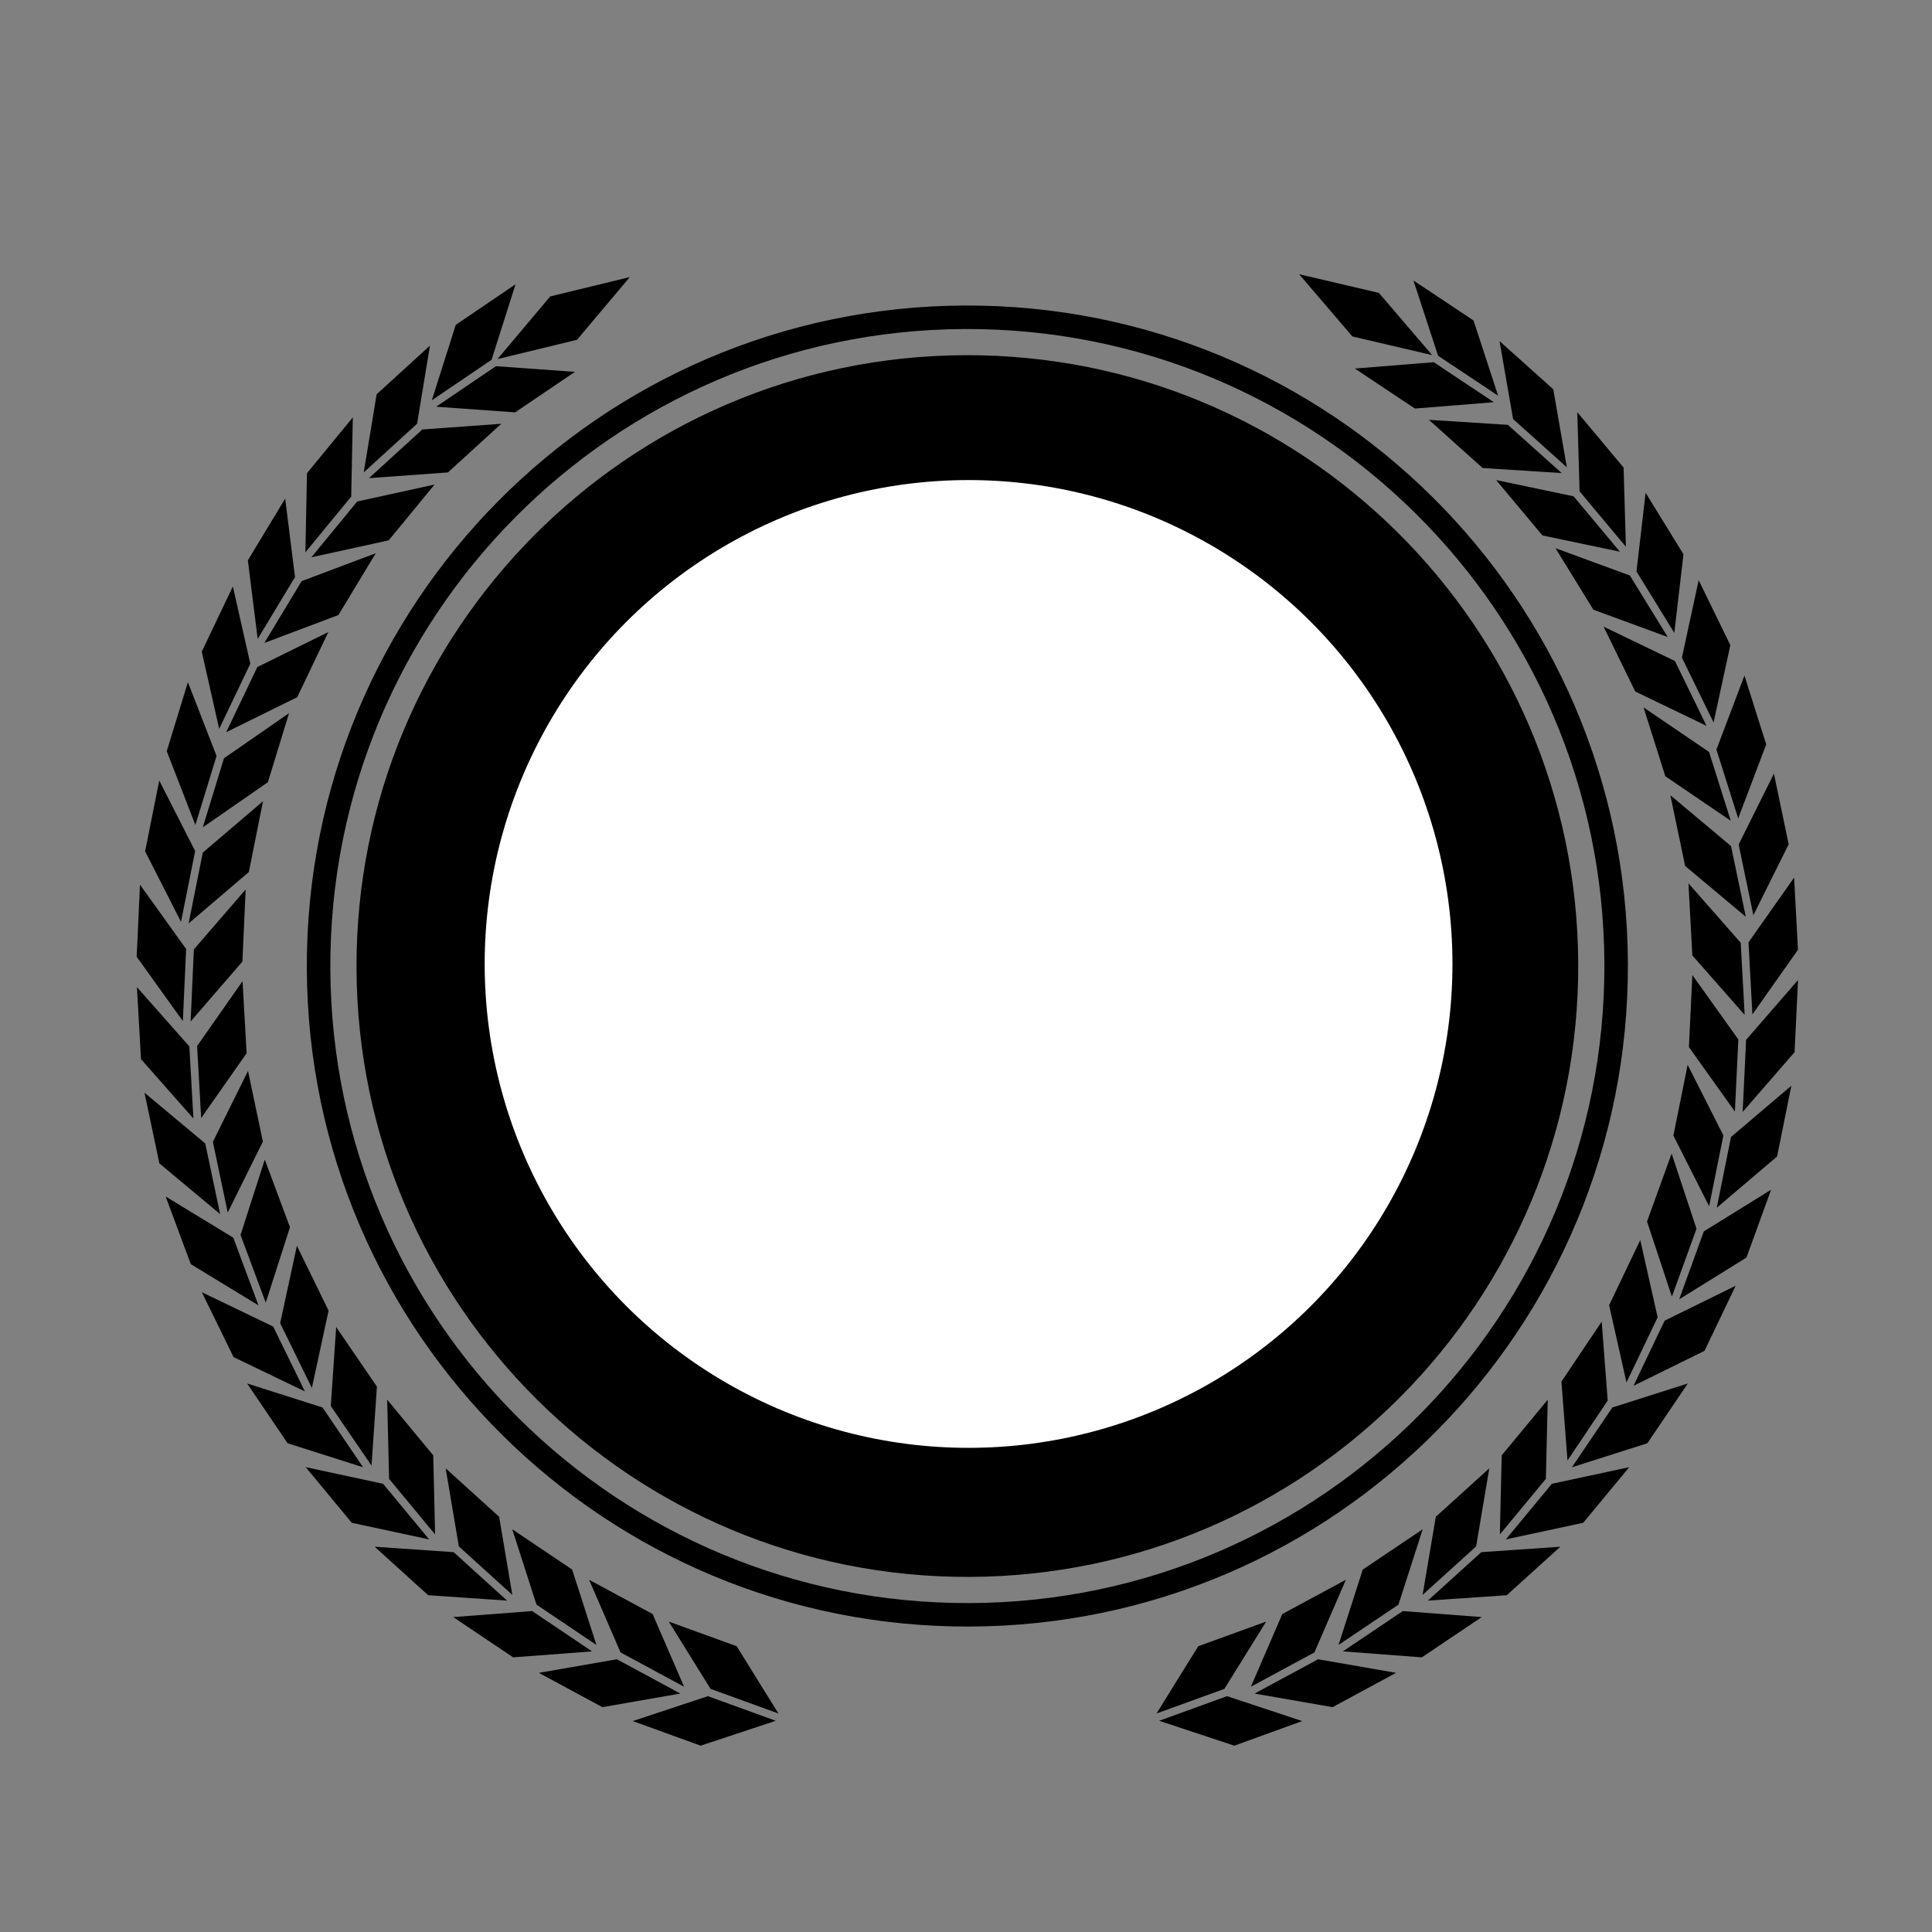 <?xml version="1.0" encoding="utf-8"?>
<!-- Generator: Adobe Illustrator 16.0.0, SVG Export Plug-In . SVG Version: 6.00 Build 0)  -->
<!DOCTYPE svg PUBLIC "-//W3C//DTD SVG 1.1//EN" "http://www.w3.org/Graphics/SVG/1.1/DTD/svg11.dtd">
<svg version="1.1" id="Layer_1" xmlns="http://www.w3.org/2000/svg" xmlns:xlink="http://www.w3.org/1999/xlink" x="0px" y="0px"
	 width="900px" height="900px" viewBox="0 0 900 900" enable-background="new 0 0 900 900" xml:space="preserve">
<rect x="0" y="0" width="900" height="900" fill="#808080" stroke="none"/>
<g>
	<path d="M735.194,448.817c0.67,157.152-126.185,285.095-283.344,285.767c-157.162,0.664-285.112-126.191-285.771-283.351
		c-0.671-157.156,126.196-285.101,283.351-285.771C606.584,164.796,734.534,291.654,735.194,448.817"/>
	<path d="M667.892,168.726c-12.247,0.988-24.503,1.965-36.755,2.958c9.333,6.206,18.666,12.42,27.992,18.635
		c12.248-0.982,24.503-1.971,36.762-2.954C686.551,181.147,677.231,174.934,667.892,168.726"/>
	<path d="M669.906,165.716c-3.823-11.69-7.641-23.377-11.462-35.051c9.327,6.208,18.665,12.421,27.992,18.632
		c3.817,11.686,7.642,23.366,11.449,35.053C688.557,178.136,679.239,171.924,669.906,165.716"/>
	<path d="M702.44,197.916c-12.264-0.78-24.528-1.563-36.798-2.343c8.341,7.484,16.694,14.97,25.032,22.454
		c12.27,0.785,24.541,1.566,36.808,2.347C719.132,212.884,710.789,205.4,702.44,197.916"/>
	<path d="M704.855,195.223c-2.104-12.113-4.203-24.225-6.312-36.335c8.348,7.486,16.694,14.966,25.033,22.456
		c2.109,12.108,4.207,24.222,6.316,36.333C721.552,210.188,713.205,202.707,704.855,195.223"/>
	<path d="M733.049,231.201c-12.025-2.523-24.055-5.049-36.095-7.573c7.192,8.601,14.387,17.202,21.575,25.804
		c12.028,2.524,24.063,5.052,36.084,7.574C747.426,248.402,740.238,239.807,733.049,231.201"/>
	<path d="M735.828,228.88c-0.354-12.286-0.711-24.568-1.063-36.861c7.191,8.602,14.384,17.201,21.574,25.806
		c0.352,12.286,0.698,24.568,1.064,36.86C750.203,246.087,743.017,237.483,735.828,228.88"/>
	<path d="M759.247,268.076c-11.537-4.23-23.077-8.456-34.62-12.692c5.867,9.547,11.757,19.09,17.626,28.637
		c11.535,4.239,23.075,8.47,34.627,12.708C771.004,287.179,765.13,277.628,759.247,268.076"/>
	<path d="M762.332,266.18c1.417-12.2,2.846-24.417,4.257-36.62c5.88,9.539,11.76,19.089,17.634,28.638
		c-1.42,12.209-2.847,24.423-4.266,36.625C774.079,285.284,768.199,275.733,762.332,266.18"/>
	<path d="M780.24,307.925c-11.074-5.334-22.147-10.675-33.22-16.009c4.92,10.073,9.833,20.149,14.757,30.221
		c11.063,5.339,22.14,10.677,33.212,16.016C790.08,328.072,785.158,317.996,780.24,307.925"/>
	<path d="M783.5,306.338c2.596-12.018,5.198-24.022,7.806-36.034c4.925,10.064,9.831,20.143,14.755,30.219
		c-2.613,12.015-5.209,24.024-7.812,36.04C793.321,326.487,788.412,316.407,783.5,306.338"/>
	<path d="M796.131,350.284c-10.168-6.914-20.333-13.825-30.497-20.737c3.386,10.685,6.758,21.376,10.14,32.067
		c10.15,6.912,20.315,13.822,30.489,20.736C802.889,371.658,799.512,360.978,796.131,350.284"/>
	<path d="M799.578,349.196c4.354-11.505,8.699-22.997,13.053-34.493c3.375,10.688,6.746,21.377,10.133,32.06
		c-4.347,11.503-8.699,23.004-13.045,34.493C806.33,370.577,802.961,359.887,799.578,349.196"/>
	<path d="M806.388,394.149c-9.425-7.899-18.842-15.796-28.258-23.69c2.285,10.971,4.568,21.942,6.865,32.918
		c9.417,7.9,18.832,15.797,28.26,23.697C810.963,416.093,808.674,405.122,806.388,394.149"/>
	<path d="M809.924,393.405c5.491-11.002,10.961-22.01,16.438-33.013c2.291,10.976,4.583,21.951,6.873,32.927
		c-5.48,10.995-10.96,22.002-16.448,33.004C814.512,415.353,812.221,404.381,809.924,393.405"/>
	<path d="M810.901,439.18c-8.123-9.236-16.232-18.463-24.353-27.691c0.607,11.194,1.206,22.389,1.808,33.581
		c8.123,9.236,16.242,18.466,24.361,27.689C812.115,461.561,811.51,450.376,810.901,439.18"/>
	<path d="M814.523,438.979c7.078-10.046,14.151-20.1,21.236-30.143c0.601,11.19,1.202,22.383,1.807,33.578
		c-7.074,10.047-14.157,20.098-21.231,30.148C815.726,461.365,815.119,450.178,814.523,438.979"/>
	<path d="M809.785,484.215c-7.143-10.008-14.276-20.014-21.423-30.012c-0.531,11.193-1.063,22.384-1.601,33.586
		c7.137,10.007,14.283,20.012,21.423,30.014C808.72,506.604,809.248,495.407,809.785,484.215"/>
	<path d="M813.4,484.387c8.062-9.285,16.115-18.564,24.188-27.842c-0.532,11.199-1.077,22.393-1.606,33.591
		c-8.064,9.281-16.121,18.563-24.182,27.833C812.336,506.783,812.865,495.573,813.4,484.387"/>
	<path d="M802.825,528.927c-5.552-10.956-11.104-21.927-16.656-32.896c-2.218,10.985-4.43,21.979-6.641,32.968
		c5.54,10.968,11.097,21.928,16.648,32.897C798.39,550.912,800.609,539.916,802.825,528.927"/>
	<path d="M806.377,529.643c9.369-7.956,18.728-15.916,28.102-23.87c-2.217,10.992-4.424,21.97-6.646,32.966
		c-9.369,7.961-18.74,15.916-28.103,23.879C801.944,551.629,804.161,540.631,806.377,529.643"/>
	<path d="M790.299,572.406c-3.865-11.664-7.729-23.334-11.588-35.008c-3.816,10.547-7.641,21.082-11.463,31.618
		c3.855,11.673,7.719,23.333,11.583,35.009C782.655,593.487,786.482,582.95,790.299,572.406"/>
	<path d="M793.7,573.643c10.449-6.471,20.894-12.957,31.343-19.429c-3.827,10.527-7.649,21.069-11.474,31.613
		c-10.446,6.478-20.894,12.952-31.337,19.435C786.057,594.724,789.883,584.187,793.7,573.643"/>
	<path d="M772.195,613.656c-2.697-11.998-5.408-23.984-8.096-35.98c-4.854,10.115-9.677,20.231-14.514,30.339
		c2.696,11.99,5.393,23.982,8.091,35.971C762.518,633.867,767.353,623.764,772.195,613.656"/>
	<path d="M775.454,615.213c11.043-5.434,22.062-10.855,33.095-16.281c-4.837,10.111-9.676,20.23-14.513,30.333
		c-11.025,5.428-22.057,10.856-33.083,16.289C765.788,635.436,770.621,625.324,775.454,615.213"/>
	<path d="M748.937,652.44c-0.943-12.257-1.879-24.511-2.808-36.77c-6.254,9.306-12.508,18.623-18.752,27.929
		c0.94,12.248,1.875,24.503,2.822,36.767C736.452,671.053,742.689,661.746,748.937,652.44"/>
	<path d="M751.102,655.66c11.722-3.724,23.434-7.447,35.145-11.177c-6.277,9.284-12.566,18.565-18.857,27.847
		c-11.712,3.719-23.428,7.448-35.133,11.172C738.529,674.223,744.824,664.943,751.102,655.66"/>
	<path d="M720.128,688.903c0.286-12.28,0.576-24.581,0.872-36.869c-7.146,8.637-14.297,17.278-21.443,25.909
		c-0.29,12.285-0.592,24.583-0.872,36.869C705.831,706.182,712.972,697.54,720.128,688.903"/>
	<path d="M722.912,691.213c12.018-2.584,24.037-5.172,36.048-7.752c-7.146,8.638-14.291,17.269-21.438,25.911
		c-12.015,2.586-24.031,5.162-36.048,7.743C708.615,708.488,715.765,699.852,722.912,691.213"/>
	<path d="M687.633,720.371c2.041-12.127,4.093-24.242,6.138-36.365c-8.304,7.532-16.619,15.047-24.923,22.572
		c-2.045,12.123-4.099,24.244-6.146,36.374C671.013,735.418,679.327,727.896,687.633,720.371"/>
	<path d="M690.059,723.051c12.267-0.842,24.533-1.682,36.796-2.523c-8.305,7.531-16.62,15.057-24.935,22.581
		c-12.263,0.836-24.525,1.683-36.785,2.523C673.449,738.098,681.753,730.582,690.059,723.051"/>
	<path d="M651.454,747.502c3.76-11.697,7.524-23.406,11.291-35.106c-9.302,6.263-18.608,12.513-27.908,18.767
		c-3.759,11.709-7.523,23.404-11.293,35.11C632.851,760.015,642.147,753.756,651.454,747.502"/>
	<path d="M653.475,750.498c12.256,0.936,24.513,1.865,36.769,2.802c-9.301,6.242-18.606,12.499-27.909,18.759
		c-12.251-0.93-24.509-1.86-36.77-2.784C634.87,763.021,644.167,756.758,653.475,750.498"/>
	<path d="M612.306,769.762c4.876-11.292,9.755-22.565,14.636-33.842c-9.865,5.319-19.728,10.638-29.595,15.964
		c-4.882,11.282-9.759,22.573-14.64,33.854C592.581,780.408,602.439,775.078,612.306,769.762"/>
	<path d="M614.024,772.951c12.113,2.108,24.218,4.219,36.324,6.324c-9.857,5.33-19.733,10.648-29.596,15.987
		c-12.103-2.114-24.214-4.233-36.326-6.336C594.3,783.599,604.157,778.269,614.024,772.951"/>
	<path d="M570.367,786.746c6.488-10.45,12.973-20.89,19.445-31.341c-10.528,3.823-21.076,7.646-31.614,11.468
		c-6.48,10.441-12.964,20.881-19.45,31.329C549.292,794.385,559.823,790.557,570.367,786.746"/>
	<path d="M571.604,790.143c11.67,3.872,23.338,7.726,35.005,11.601c-10.534,3.813-21.076,7.636-31.624,11.458
		c-11.664-3.863-23.334-7.738-34.994-11.598C550.524,797.78,561.06,793.965,571.604,790.143"/>
	<polygon points="630,156.736 605.186,127.748 642.344,136.443 667.15,165.426 	"/>
	<path d="M231.026,170.583c12.257,0.882,24.519,1.758,36.785,2.646c-9.276,6.288-18.561,12.578-27.842,18.87
		c-12.252-0.874-24.519-1.761-36.782-2.634C212.464,183.163,221.745,176.87,231.026,170.583"/>
	<path d="M228.996,167.588c3.717-11.717,7.431-23.438,11.155-35.148c-9.275,6.292-18.561,12.58-27.833,18.874
		c-3.724,11.719-7.437,23.431-11.16,35.15C210.439,180.169,219.715,173.875,228.996,167.588"/>
	<path d="M196.728,200.066c12.25-0.883,24.519-1.774,36.771-2.653c-8.275,7.55-16.554,15.11-24.832,22.664
		c-12.266,0.889-24.529,1.773-36.791,2.659C180.166,215.175,188.445,207.617,196.728,200.066"/>
	<path d="M194.292,197.392c2-12.13,3.999-24.259,5.998-36.387c-8.274,7.561-16.561,15.11-24.836,22.667
		c-2.004,12.127-4.008,24.263-6.012,36.381C177.724,212.5,185.997,204.946,194.292,197.392"/>
	<path d="M166.408,233.614c12.006-2.63,24.01-5.254,36.017-7.886c-7.114,8.662-14.229,17.324-21.35,25.992
		c-11.997,2.626-24.011,5.254-36.023,7.878C152.173,250.938,159.286,242.276,166.408,233.614"/>
	<path d="M163.609,231.313c0.244-12.286,0.498-24.57,0.749-36.872c-7.122,8.667-14.236,17.327-21.353,25.988
		c-0.254,12.288-0.499,24.576-0.747,36.872C149.373,248.638,156.488,239.974,163.609,231.313"/>
	<path d="M140.523,270.711c11.499-4.33,23.003-8.658,34.511-12.988c-5.795,9.596-11.592,19.188-17.388,28.785
		c-11.498,4.335-23.006,8.667-34.511,12.997C128.927,289.907,134.721,280.307,140.523,270.711"/>
	<path d="M137.423,268.839c-1.532-12.191-3.059-24.396-4.576-36.587c-5.795,9.591-11.585,19.189-17.383,28.787
		c1.523,12.199,3.048,24.399,4.576,36.588C125.83,288.034,131.626,278.438,137.423,268.839"/>
	<path d="M119.868,310.738c11.026-5.433,22.058-10.866,33.083-16.294c-4.831,10.112-9.665,20.229-14.502,30.343
		c-11.025,5.437-22.051,10.866-33.077,16.294C110.198,330.964,115.033,320.848,119.868,310.738"/>
	<path d="M116.602,309.177c-2.7-11.993-5.412-23.983-8.117-35.972c-4.837,10.106-9.67,20.229-14.5,30.347
		c2.705,11.991,5.417,23.975,8.117,35.97C106.941,329.406,111.766,319.285,116.602,309.177"/>
	<path d="M104.33,353.224c10.111-7,20.219-13.999,30.318-21c-3.281,10.717-6.573,21.436-9.852,32.156
		c-10.105,7.001-20.207,13.999-30.314,20.999C97.769,374.658,101.053,363.945,104.33,353.224"/>
	<path d="M100.876,352.164c-4.441-11.46-8.891-22.919-13.343-34.379c-3.288,10.719-6.563,21.438-9.857,32.149
		c4.44,11.464,8.897,22.926,13.343,34.379C94.307,373.604,97.594,362.883,100.876,352.164"/>
	<path d="M94.462,397.174c9.353-7.976,18.697-15.956,28.051-23.928c-2.198,10.992-4.396,21.983-6.586,32.973
		c-9.35,7.982-18.703,15.961-28.056,23.937C90.062,419.159,92.26,408.168,94.462,397.174"/>
	<path d="M90.908,396.462c-5.577-10.957-11.15-21.917-16.722-32.869c-2.197,10.989-4.383,21.988-6.584,32.98
		c5.577,10.951,11.144,21.907,16.712,32.864C86.515,418.447,88.711,407.457,90.908,396.462"/>
	<path d="M90.318,442.244c8.05-9.301,16.079-18.605,24.118-27.896c-0.508,11.198-1.017,22.394-1.521,33.591
		c-8.039,9.3-16.083,18.605-24.112,27.901C89.3,464.639,89.814,453.441,90.318,442.244"/>
	<path d="M86.708,442.073c-7.167-9.985-14.329-19.976-21.5-29.959c-0.511,11.195-1.014,22.396-1.528,33.589
		c7.171,9.989,14.335,19.98,21.497,29.97C85.684,464.47,86.188,453.268,86.708,442.073"/>
	<path d="M91.823,487.269c7.052-10.063,14.11-20.141,21.165-30.197c0.632,11.19,1.262,22.376,1.889,33.568
		c-7.052,10.077-14.111,20.137-21.168,30.2C93.08,509.648,92.452,498.449,91.823,487.269"/>
	<path d="M88.204,487.462c-8.133-9.209-16.272-18.419-24.416-27.626c0.634,11.184,1.258,22.379,1.896,33.566
		c8.139,9.227,16.266,18.433,24.41,27.64C89.466,509.851,88.832,498.661,88.204,487.462"/>
	<path d="M99.167,531.924c5.453-11.012,10.907-22.033,16.371-33.042c2.305,10.969,4.616,21.942,6.921,32.906
		c-5.446,11.018-10.905,22.024-16.375,33.04C103.783,553.86,101.472,542.897,99.167,531.924"/>
	<path d="M95.62,532.666c-9.441-7.885-18.87-15.756-28.305-23.642c2.305,10.976,4.616,21.941,6.927,32.917
		c9.438,7.875,18.863,15.758,28.301,23.635C100.236,554.615,97.931,543.636,95.62,532.666"/>
	<path d="M112.052,575.289c3.77-11.696,7.531-23.401,11.295-35.103c3.911,10.505,7.812,21.012,11.733,31.514
		c-3.754,11.706-7.515,23.4-11.286,35.114C119.878,596.307,115.973,585.803,112.052,575.289"/>
	<path d="M108.671,576.557c-10.506-6.389-21.008-12.781-31.509-19.17c3.909,10.502,7.82,21.014,11.736,31.521
		c10.507,6.388,20.997,12.769,31.499,19.169C116.487,597.565,112.572,587.063,108.671,576.557"/>
	<path d="M130.51,616.376c2.602-12.019,5.199-24.026,7.794-36.043c4.925,10.063,9.848,20.14,14.767,30.215
		c-2.593,12.02-5.199,24.032-7.79,36.044C140.358,636.521,135.439,626.445,130.51,616.376"/>
	<path d="M127.26,617.963c-11.079-5.332-22.146-10.66-33.229-15.994c4.923,10.075,9.846,20.146,14.765,30.215
		c11.073,5.33,22.155,10.661,33.229,16.002C137.095,638.111,132.182,628.037,127.26,617.963"/>
	<path d="M154.089,654.974c0.842-12.267,1.672-24.533,2.518-36.791c6.316,9.245,12.646,18.504,18.967,27.754
		c-0.831,12.263-1.661,24.536-2.503,36.803C166.746,673.479,160.42,664.225,154.089,654.974"/>
	<path d="M150.267,655.66c-11.712-3.724-23.43-7.447-35.145-11.177c6.283,9.284,12.573,18.565,18.858,27.847
		c11.706,3.719,23.439,7.448,35.15,11.172C162.846,674.223,156.551,664.943,150.267,655.66"/>
	<path d="M181.25,688.903c-0.291-12.28-0.585-24.581-0.876-36.869c7.146,8.637,14.292,17.278,21.444,25.909
		c0.295,12.285,0.586,24.583,0.873,36.869C195.544,706.182,188.397,697.54,181.25,688.903"/>
	<path d="M178.463,691.213c-12.012-2.584-24.037-5.172-36.049-7.752c7.146,8.638,14.292,17.269,21.444,25.911
		c12.009,2.586,24.03,5.162,36.045,7.743C192.755,708.488,185.608,699.852,178.463,691.213"/>
	<path d="M213.747,720.371c-2.052-12.127-4.093-24.242-6.139-36.365c8.305,7.532,16.613,15.047,24.917,22.572
		c2.052,12.123,4.093,24.244,6.138,36.374C230.362,735.418,222.052,727.896,213.747,720.371"/>
	<path d="M211.311,723.051c-12.262-0.842-24.524-1.682-36.784-2.523c8.303,7.531,16.607,15.057,24.929,22.581
		c12.256,0.836,24.523,1.683,36.779,2.523C227.93,738.098,219.622,730.582,211.311,723.051"/>
	<path d="M249.925,747.502c-3.764-11.697-7.531-23.406-11.295-35.106c9.306,6.263,18.607,12.513,27.904,18.767
		c3.767,11.709,7.531,23.404,11.296,35.11C268.523,760.015,259.222,753.756,249.925,747.502"/>
	<path d="M247.895,750.498c-12.251,0.936-24.51,1.865-36.76,2.802c9.296,6.242,18.604,12.499,27.904,18.759
		c12.252-0.93,24.513-1.86,36.765-2.784C266.502,763.021,257.195,756.758,247.895,750.498"/>
	<path d="M289.069,769.762c-4.876-11.292-9.758-22.565-14.636-33.842c9.864,5.319,19.731,10.638,29.595,15.964
		c4.879,11.282,9.763,22.573,14.639,33.854C308.804,780.408,298.936,775.078,289.069,769.762"/>
	<path d="M287.361,772.951c-12.116,2.108-24.222,4.219-36.33,6.324c9.857,5.33,19.727,10.648,29.588,15.987
		c12.116-2.114,24.218-4.233,36.324-6.336C307.079,783.599,297.212,778.269,287.361,772.951"/>
	<path d="M331.002,786.746c-6.481-10.45-12.967-20.89-19.45-31.341c10.543,3.823,21.086,7.646,31.624,11.468
		c6.476,10.441,12.962,20.881,19.444,31.329C352.088,794.385,341.539,790.557,331.002,786.746"/>
	<path d="M329.771,790.143c-11.665,3.872-23.341,7.726-35.003,11.601c10.538,3.813,21.075,7.636,31.618,11.458
		c11.665-3.863,23.333-7.738,34.994-11.598C350.846,797.78,340.308,793.965,329.771,790.143"/>
	<polygon points="268.815,158.273 293.384,129.076 256.308,138.082 231.742,167.277 	"/>
	<path d="M449.326,142.324c84.956-0.363,162.029,33.755,217.963,89.207c55.914,55.449,90.69,132.224,91.047,217.186
		c0.359,84.947-33.761,162.027-89.21,217.947c-55.454,55.93-132.227,90.707-217.183,91.048
		c-84.955,0.37-162.029-33.758-217.946-89.204c-55.936-55.441-90.706-132.221-91.064-217.183
		c-0.363-84.958,33.752-162.019,89.205-217.943C287.598,177.453,364.371,142.684,449.326,142.324 M659.567,239.304
		c-53.942-53.471-128.267-86.38-210.193-86.034c-81.934,0.348-155.973,33.894-209.456,87.82
		c-53.473,53.935-86.378,128.262-86.031,210.192c0.342,81.929,33.876,155.975,87.818,209.457
		c53.935,53.472,128.259,86.389,210.191,86.036c81.925-0.348,155.974-33.886,209.452-87.817
		c53.479-53.946,86.395-128.271,86.042-210.196C747.043,366.823,713.502,292.782,659.567,239.304"/>
</g>
<circle fill="#FFFFFF" cx="451.196" cy="449.049" r="225.415"/>
</svg>
